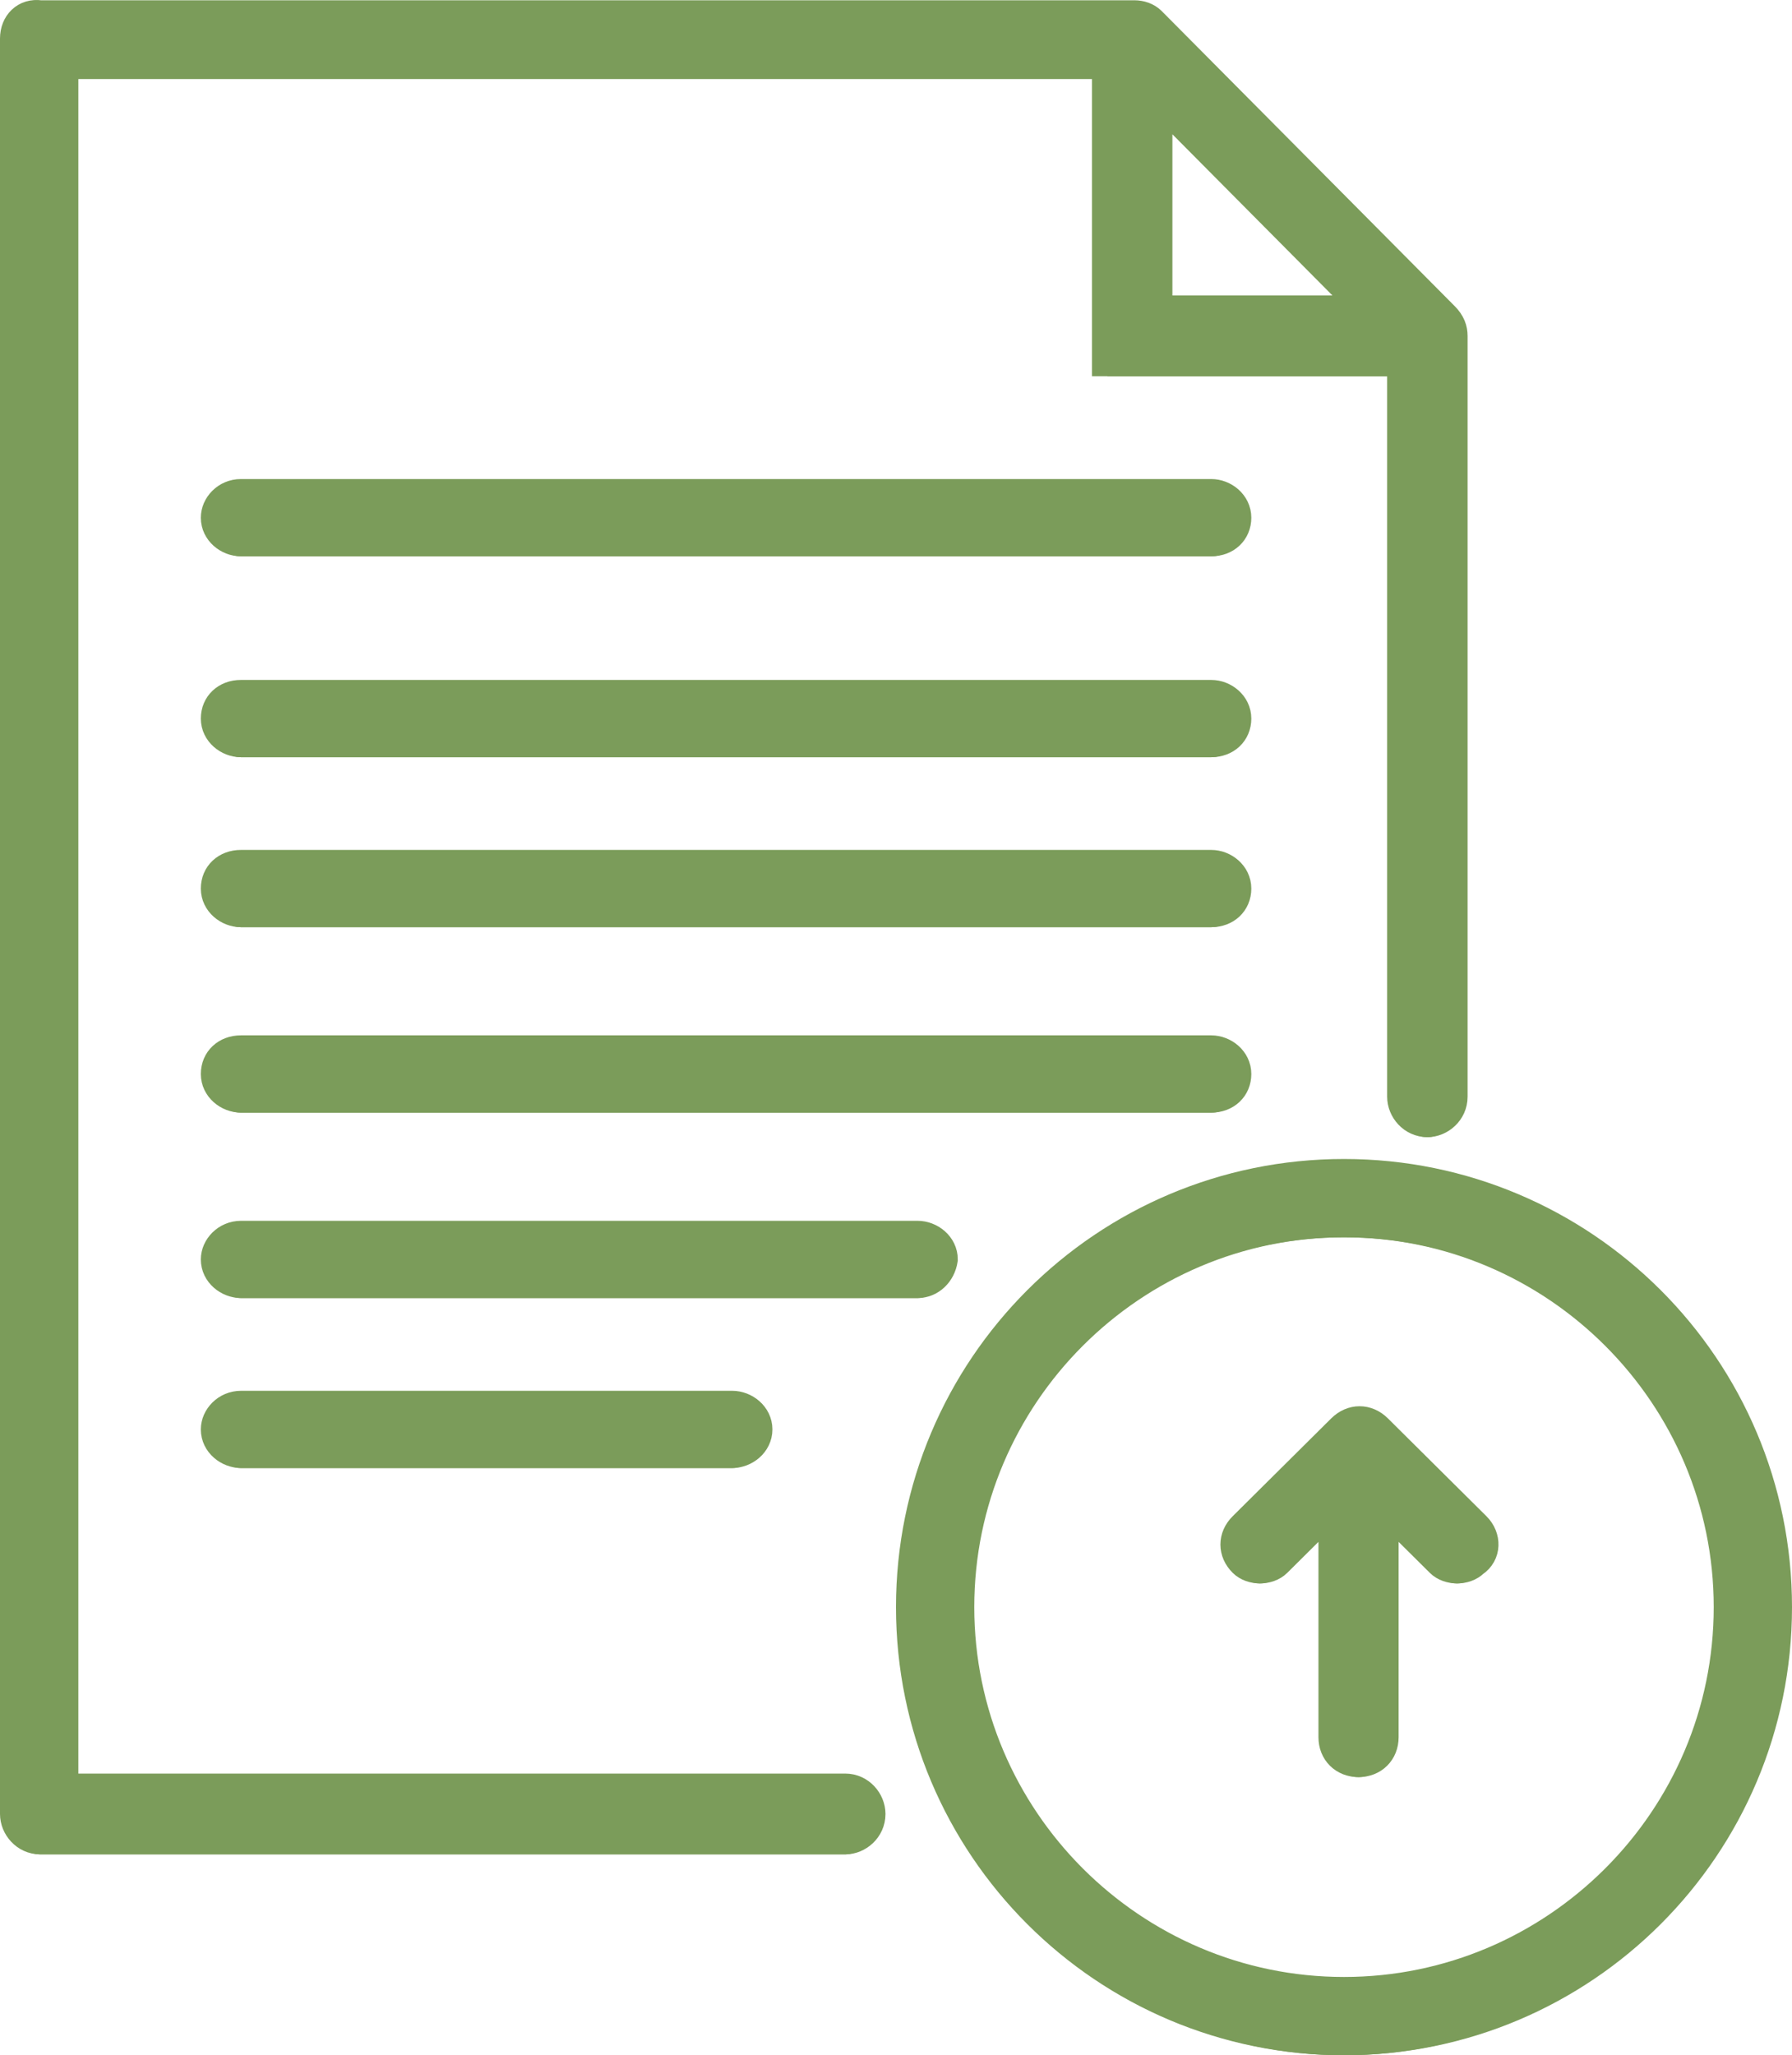 <?xml version="1.0" encoding="UTF-8"?>
<svg width="116px" height="133px" viewBox="0 0 116 133" version="1.1" xmlns="http://www.w3.org/2000/svg" xmlns:xlink="http://www.w3.org/1999/xlink">
    <!-- Generator: Sketch 50.2 (55047) - http://www.bohemiancoding.com/sketch -->
    <title>doc2</title>
    <desc>Created with Sketch.</desc>
    <defs>
        <path d="M92.466,19.524 L73.491,0.421 C73.224,0.152 72.823,0.017 72.422,0.017 L1.603,0.017 C0.668,-0.117 0,0.555 0,1.497 L0,116.386 C0,117.193 0.668,118 1.603,118 L53.716,118 C54.517,118 55.319,117.327 55.319,116.386 C55.319,115.578 54.651,114.771 53.716,114.771 L3.073,114.771 L3.073,3.111 L70.685,3.111 L70.685,22.349 L89.793,22.349 L89.793,69.973 C89.793,70.78 90.461,71.587 91.397,71.587 C92.198,71.587 93,70.914 93,69.973 L93,20.735 C93,20.331 92.866,19.928 92.466,19.524 Z M73.892,5.264 L87.655,19.12 L73.892,19.12 L73.892,5.264 Z" id="path-1"></path>
        <filter x="-3.2%" y="-2.5%" width="106.5%" height="105.1%" filterUnits="objectBoundingBox" id="filter-2">
            <feGaussianBlur stdDeviation="1.5" in="SourceAlpha" result="shadowBlurInner1"></feGaussianBlur>
            <feOffset dx="0" dy="1" in="shadowBlurInner1" result="shadowOffsetInner1"></feOffset>
            <feComposite in="shadowOffsetInner1" in2="SourceAlpha" operator="arithmetic" k2="-1" k3="1" result="shadowInnerInner1"></feComposite>
            <feColorMatrix values="0 0 0 0 0   0 0 0 0 0   0 0 0 0 0  0 0 0 0.5 0" type="matrix" in="shadowInnerInner1"></feColorMatrix>
        </filter>
        <path d="M86,131 C70.533,131 58,118.467 58,103 C58,87.533 70.533,75 86,75 C101.467,75 114,87.533 114,103 C114,118.467 101.467,131 86,131 Z M86,78.067 C72.267,78.067 61.067,89.267 61.067,103 C61.067,116.733 72.267,127.933 86,127.933 C99.733,127.933 110.933,116.733 110.933,103 C110.933,89.267 99.733,78.067 86,78.067 Z" id="path-3"></path>
        <filter x="-5.4%" y="-5.4%" width="110.7%" height="110.7%" filterUnits="objectBoundingBox" id="filter-4">
            <feGaussianBlur stdDeviation="1.5" in="SourceAlpha" result="shadowBlurInner1"></feGaussianBlur>
            <feOffset dx="0" dy="1" in="shadowBlurInner1" result="shadowOffsetInner1"></feOffset>
            <feComposite in="shadowOffsetInner1" in2="SourceAlpha" operator="arithmetic" k2="-1" k3="1" result="shadowInnerInner1"></feComposite>
            <feColorMatrix values="0 0 0 0 0   0 0 0 0 0   0 0 0 0 0  0 0 0 0.5 0" type="matrix" in="shadowInnerInner1"></feColorMatrix>
        </filter>
        <path d="M77.406,34 L14.594,34 C13.797,34 13,33.375 13,32.5 C13,31.75 13.664,31 14.594,31 L77.406,31 C78.203,31 79,31.625 79,32.5 C79,33.375 78.336,34 77.406,34 Z" id="path-5"></path>
        <filter x="-4.5%" y="-100.0%" width="109.1%" height="300.0%" filterUnits="objectBoundingBox" id="filter-6">
            <feGaussianBlur stdDeviation="1.5" in="SourceAlpha" result="shadowBlurInner1"></feGaussianBlur>
            <feOffset dx="0" dy="1" in="shadowBlurInner1" result="shadowOffsetInner1"></feOffset>
            <feComposite in="shadowOffsetInner1" in2="SourceAlpha" operator="arithmetic" k2="-1" k3="1" result="shadowInnerInner1"></feComposite>
            <feColorMatrix values="0 0 0 0 0   0 0 0 0 0   0 0 0 0 0  0 0 0 0.5 0" type="matrix" in="shadowInnerInner1"></feColorMatrix>
        </filter>
        <path d="M77.406,58 L14.594,58 C13.797,58 13,57.375 13,56.5 C13,55.625 13.664,55 14.594,55 L77.406,55 C78.203,55 79,55.625 79,56.5 C79,57.375 78.336,58 77.406,58 Z" id="path-7"></path>
        <filter x="-4.5%" y="-100.0%" width="109.1%" height="300.0%" filterUnits="objectBoundingBox" id="filter-8">
            <feGaussianBlur stdDeviation="1.5" in="SourceAlpha" result="shadowBlurInner1"></feGaussianBlur>
            <feOffset dx="0" dy="1" in="shadowBlurInner1" result="shadowOffsetInner1"></feOffset>
            <feComposite in="shadowOffsetInner1" in2="SourceAlpha" operator="arithmetic" k2="-1" k3="1" result="shadowInnerInner1"></feComposite>
            <feColorMatrix values="0 0 0 0 0   0 0 0 0 0   0 0 0 0 0  0 0 0 0.5 0" type="matrix" in="shadowInnerInner1"></feColorMatrix>
        </filter>
        <path d="M77.406,70 L14.594,70 C13.797,70 13,69.375 13,68.5 C13,67.625 13.664,67 14.594,67 L77.406,67 C78.203,67 79,67.625 79,68.5 C79,69.375 78.336,70 77.406,70 Z" id="path-9"></path>
        <filter x="-4.5%" y="-100.0%" width="109.1%" height="300.0%" filterUnits="objectBoundingBox" id="filter-10">
            <feGaussianBlur stdDeviation="1.5" in="SourceAlpha" result="shadowBlurInner1"></feGaussianBlur>
            <feOffset dx="0" dy="1" in="shadowBlurInner1" result="shadowOffsetInner1"></feOffset>
            <feComposite in="shadowOffsetInner1" in2="SourceAlpha" operator="arithmetic" k2="-1" k3="1" result="shadowInnerInner1"></feComposite>
            <feColorMatrix values="0 0 0 0 0   0 0 0 0 0   0 0 0 0 0  0 0 0 0.5 0" type="matrix" in="shadowInnerInner1"></feColorMatrix>
        </filter>
        <path d="M77.406,47 L14.594,47 C13.797,47 13,46.375 13,45.5 C13,44.625 13.664,44 14.594,44 L77.406,44 C78.203,44 79,44.625 79,45.5 C79,46.375 78.336,47 77.406,47 Z" id="path-11"></path>
        <filter x="-4.5%" y="-100.0%" width="109.1%" height="300.0%" filterUnits="objectBoundingBox" id="filter-12">
            <feGaussianBlur stdDeviation="1.5" in="SourceAlpha" result="shadowBlurInner1"></feGaussianBlur>
            <feOffset dx="0" dy="1" in="shadowBlurInner1" result="shadowOffsetInner1"></feOffset>
            <feComposite in="shadowOffsetInner1" in2="SourceAlpha" operator="arithmetic" k2="-1" k3="1" result="shadowInnerInner1"></feComposite>
            <feColorMatrix values="0 0 0 0 0   0 0 0 0 0   0 0 0 0 0  0 0 0 0.5 0" type="matrix" in="shadowInnerInner1"></feColorMatrix>
        </filter>
        <path d="M58.393,82 L14.607,82 C13.803,82 13,81.375 13,80.5 C13,79.75 13.67,79 14.607,79 L58.393,79 C59.197,79 60,79.625 60,80.5 C59.866,81.375 59.197,82 58.393,82 Z" id="path-13"></path>
        <filter x="-6.4%" y="-100.0%" width="112.8%" height="300.0%" filterUnits="objectBoundingBox" id="filter-14">
            <feGaussianBlur stdDeviation="1.5" in="SourceAlpha" result="shadowBlurInner1"></feGaussianBlur>
            <feOffset dx="0" dy="1" in="shadowBlurInner1" result="shadowOffsetInner1"></feOffset>
            <feComposite in="shadowOffsetInner1" in2="SourceAlpha" operator="arithmetic" k2="-1" k3="1" result="shadowInnerInner1"></feComposite>
            <feColorMatrix values="0 0 0 0 0   0 0 0 0 0   0 0 0 0 0  0 0 0 0.5 0" type="matrix" in="shadowInnerInner1"></feColorMatrix>
        </filter>
        <path d="M46.391,93 L14.609,93 C13.805,93 13,92.375 13,91.5 C13,90.75 13.67,90 14.609,90 L46.391,90 C47.195,90 48,90.625 48,91.5 C48,92.375 47.195,93 46.391,93 Z" id="path-15"></path>
        <filter x="-8.6%" y="-100.0%" width="117.1%" height="300.0%" filterUnits="objectBoundingBox" id="filter-16">
            <feGaussianBlur stdDeviation="1.5" in="SourceAlpha" result="shadowBlurInner1"></feGaussianBlur>
            <feOffset dx="0" dy="1" in="shadowBlurInner1" result="shadowOffsetInner1"></feOffset>
            <feComposite in="shadowOffsetInner1" in2="SourceAlpha" operator="arithmetic" k2="-1" k3="1" result="shadowInnerInner1"></feComposite>
            <feColorMatrix values="0 0 0 0 0   0 0 0 0 0   0 0 0 0 0  0 0 0 0.5 0" type="matrix" in="shadowInnerInner1"></feColorMatrix>
        </filter>
        <path d="M94.517,97.828 L88.137,91.495 C87.473,90.835 86.543,90.835 85.878,91.495 L79.498,97.828 C78.834,98.487 78.834,99.411 79.498,100.07 C79.764,100.334 80.163,100.466 80.562,100.466 C80.96,100.466 81.359,100.334 81.625,100.07 L85.346,96.376 L85.346,111.417 C85.346,112.34 86.011,113 86.941,113 C87.872,113 88.536,112.34 88.536,111.417 L88.536,96.376 L92.258,100.07 C92.523,100.334 92.922,100.466 93.321,100.466 C93.72,100.466 94.118,100.334 94.384,100.07 C95.182,99.543 95.182,98.487 94.517,97.828 Z" id="path-17"></path>
        <filter x="-18.8%" y="-13.6%" width="137.5%" height="127.3%" filterUnits="objectBoundingBox" id="filter-18">
            <feGaussianBlur stdDeviation="1.5" in="SourceAlpha" result="shadowBlurInner1"></feGaussianBlur>
            <feOffset dx="0" dy="1" in="shadowBlurInner1" result="shadowOffsetInner1"></feOffset>
            <feComposite in="shadowOffsetInner1" in2="SourceAlpha" operator="arithmetic" k2="-1" k3="1" result="shadowInnerInner1"></feComposite>
            <feColorMatrix values="0 0 0 0 0   0 0 0 0 0   0 0 0 0 0  0 0 0 0.5 0" type="matrix" in="shadowInnerInner1"></feColorMatrix>
        </filter>
    </defs>
    <g id="Page-1" stroke="none" stroke-width="1" fill="none" fill-rule="evenodd" opacity="0.807">
        <g id="Upload-Icon" style="mix-blend-mode: multiply;" transform="translate(1, 1)" fill-rule="nonzero">
            <g id="Shape">
                <use fill="#5c8433" fill-rule="evenodd" xlink:href="#path-1"></use>
                <use fill="#5c8433" fill-opacity="1" filter="url(#filter-2)" xlink:href="#path-1"></use>
                <use stroke="#5c8433" stroke-width="2" xlink:href="#path-1"></use>
            </g>
            <g id="Shape">
                <use fill="#5c8433" fill-rule="evenodd" xlink:href="#path-3"></use>
                <use fill="#5c8433" fill-opacity="1" filter="url(#filter-4)" xlink:href="#path-3"></use>
                <use stroke="#5c8433" stroke-width="2" xlink:href="#path-3"></use>
            </g>
            <g id="Shape">
                <use fill="#5c8433" fill-rule="evenodd" xlink:href="#path-5"></use>
                <use fill="#5c8433" fill-opacity="1" filter="url(#filter-6)" xlink:href="#path-5"></use>
                <use stroke="#5c8433" stroke-width="2" xlink:href="#path-5"></use>
            </g>
            <g id="Shape">
                <use fill="#5c8433" fill-rule="evenodd" xlink:href="#path-7"></use>
                <use fill="#5c8433" fill-opacity="1" filter="url(#filter-8)" xlink:href="#path-7"></use>
                <use stroke="#5c8433" stroke-width="2" xlink:href="#path-7"></use>
            </g>
            <g id="Shape">
                <use fill="#5c8433" fill-rule="evenodd" xlink:href="#path-9"></use>
                <use fill="#5c8433" fill-opacity="1" filter="url(#filter-10)" xlink:href="#path-9"></use>
                <use stroke="#5c8433" stroke-width="2" xlink:href="#path-9"></use>
            </g>
            <g id="Shape">
                <use fill="#5c8433" fill-rule="evenodd" xlink:href="#path-11"></use>
                <use fill="#5c8433" fill-opacity="1" filter="url(#filter-12)" xlink:href="#path-11"></use>
                <use stroke="#5c8433" stroke-width="2" xlink:href="#path-11"></use>
            </g>
            <g id="Shape">
                <use fill="#5c8433" fill-rule="evenodd" xlink:href="#path-13"></use>
                <use fill="#5c8433" fill-opacity="1" filter="url(#filter-14)" xlink:href="#path-13"></use>
                <use stroke="#5c8433" stroke-width="2" xlink:href="#path-13"></use>
            </g>
            <g id="Shape">
                <use fill="#5c8433" fill-rule="evenodd" xlink:href="#path-15"></use>
                <use fill="#5c8433" fill-opacity="1" filter="url(#filter-16)" xlink:href="#path-15"></use>
                <use stroke="#5c8433" stroke-width="2" xlink:href="#path-15"></use>
            </g>
            <g id="Shape">
                <use fill="#5c8433" fill-rule="evenodd" xlink:href="#path-17"></use>
                <use fill="#5c8433" fill-opacity="1" filter="url(#filter-18)" xlink:href="#path-17"></use>
                <use stroke="#5c8433" stroke-width="2" xlink:href="#path-17"></use>
            </g>
        </g>
    </g>
</svg>